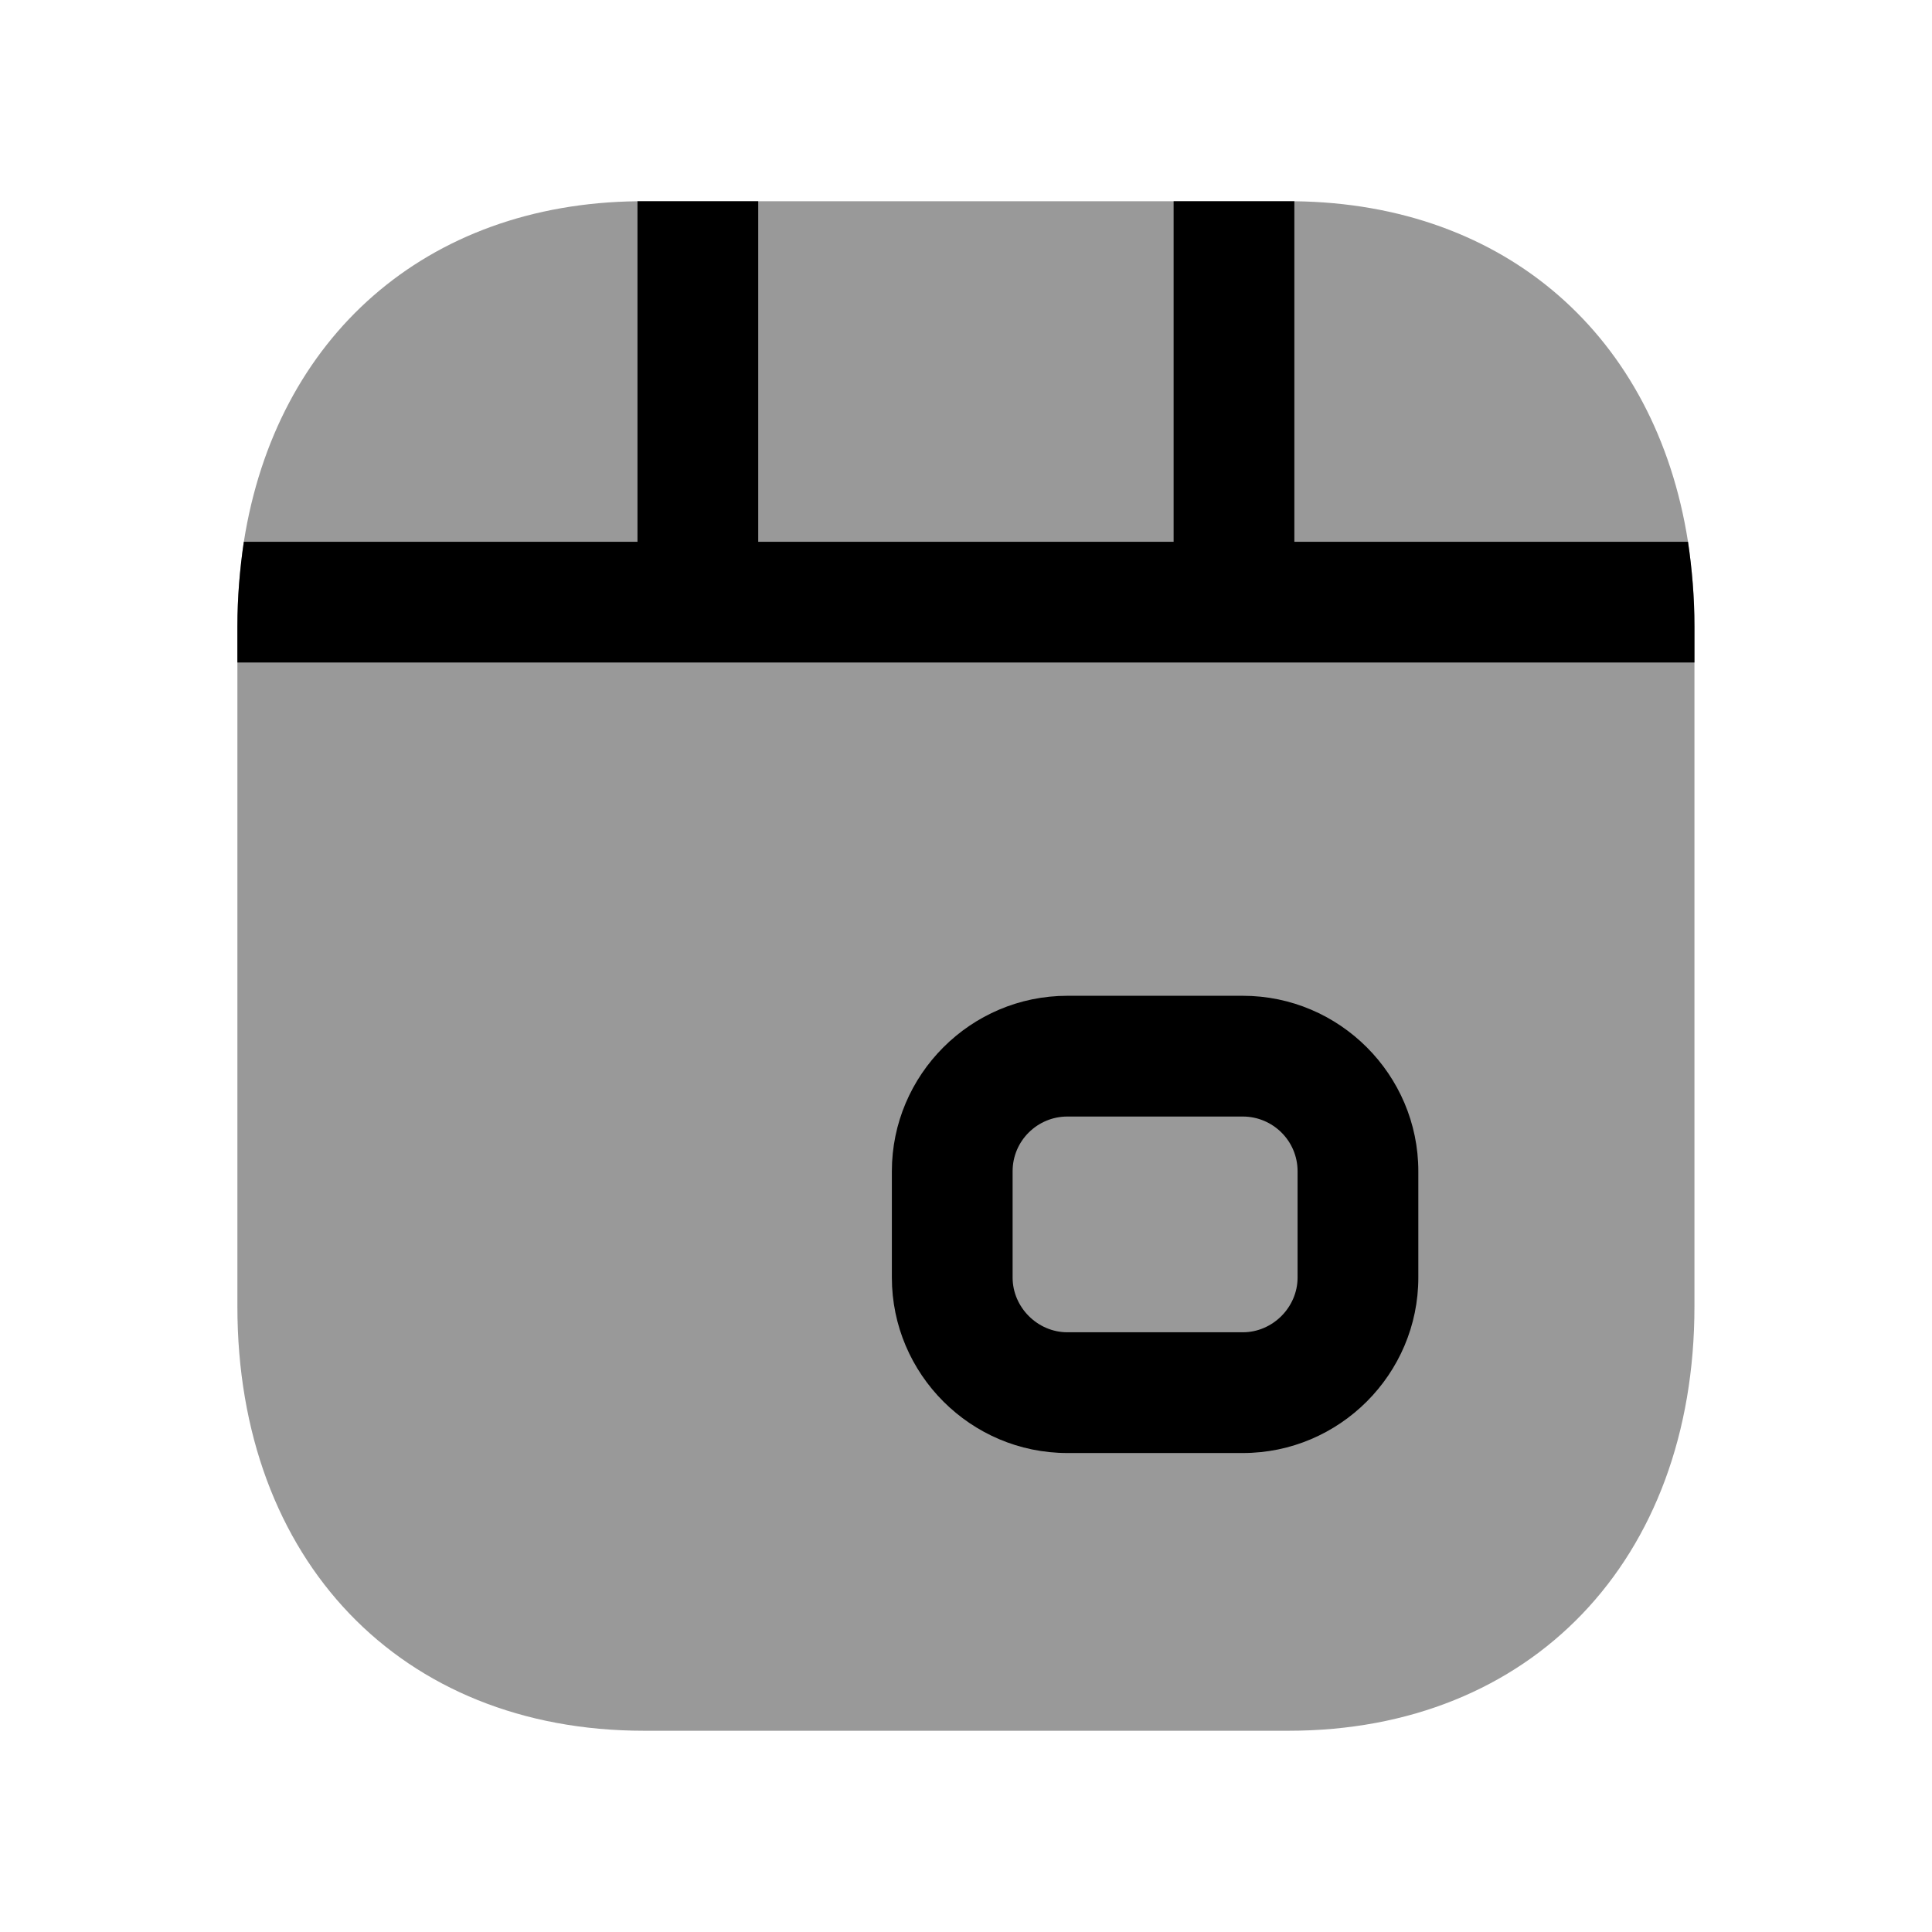 <svg width="24" height="24" viewBox="0 0 24 24" fill="none" xmlns="http://www.w3.org/2000/svg">
<path opacity="0.4" fill-rule="evenodd" clip-rule="evenodd" d="M21.049 7.78V16.23C21.049 19.38 19.019 21.5 16.009 21.5H7.999C4.979 21.5 2.949 19.38 2.949 16.23V7.78C2.949 7.42 2.979 7.07 3.029 6.73C3.429 4.19 5.289 2.53 7.919 2.5H16.079C18.709 2.53 20.569 4.18 20.969 6.73C21.019 7.07 21.049 7.42 21.049 7.78Z" fill="black"/>
<path fill-rule="evenodd" clip-rule="evenodd" d="M16.119 15.87C16.119 16.24 15.809 16.55 15.439 16.55H13.259C12.889 16.55 12.579 16.24 12.579 15.87V14.55C12.579 14.17 12.889 13.87 13.259 13.87H15.439C15.809 13.87 16.119 14.17 16.119 14.55V15.87ZM15.439 12.37H13.259C12.059 12.37 11.079 13.35 11.079 14.55V15.87C11.079 17.07 12.059 18.05 13.259 18.05H15.439C16.639 18.05 17.619 17.07 17.619 15.87V14.55C17.619 13.35 16.639 12.37 15.439 12.37Z" fill="black"/>
<path fill-rule="evenodd" clip-rule="evenodd" d="M7.919 2.5V6.73H3.029C2.979 7.07 2.949 7.42 2.949 7.78V8.23H21.049V7.78C21.049 7.42 21.019 7.07 20.969 6.73H16.079V2.5H14.579V6.73H9.419V2.5H7.919Z" fill="black"/>
</svg>